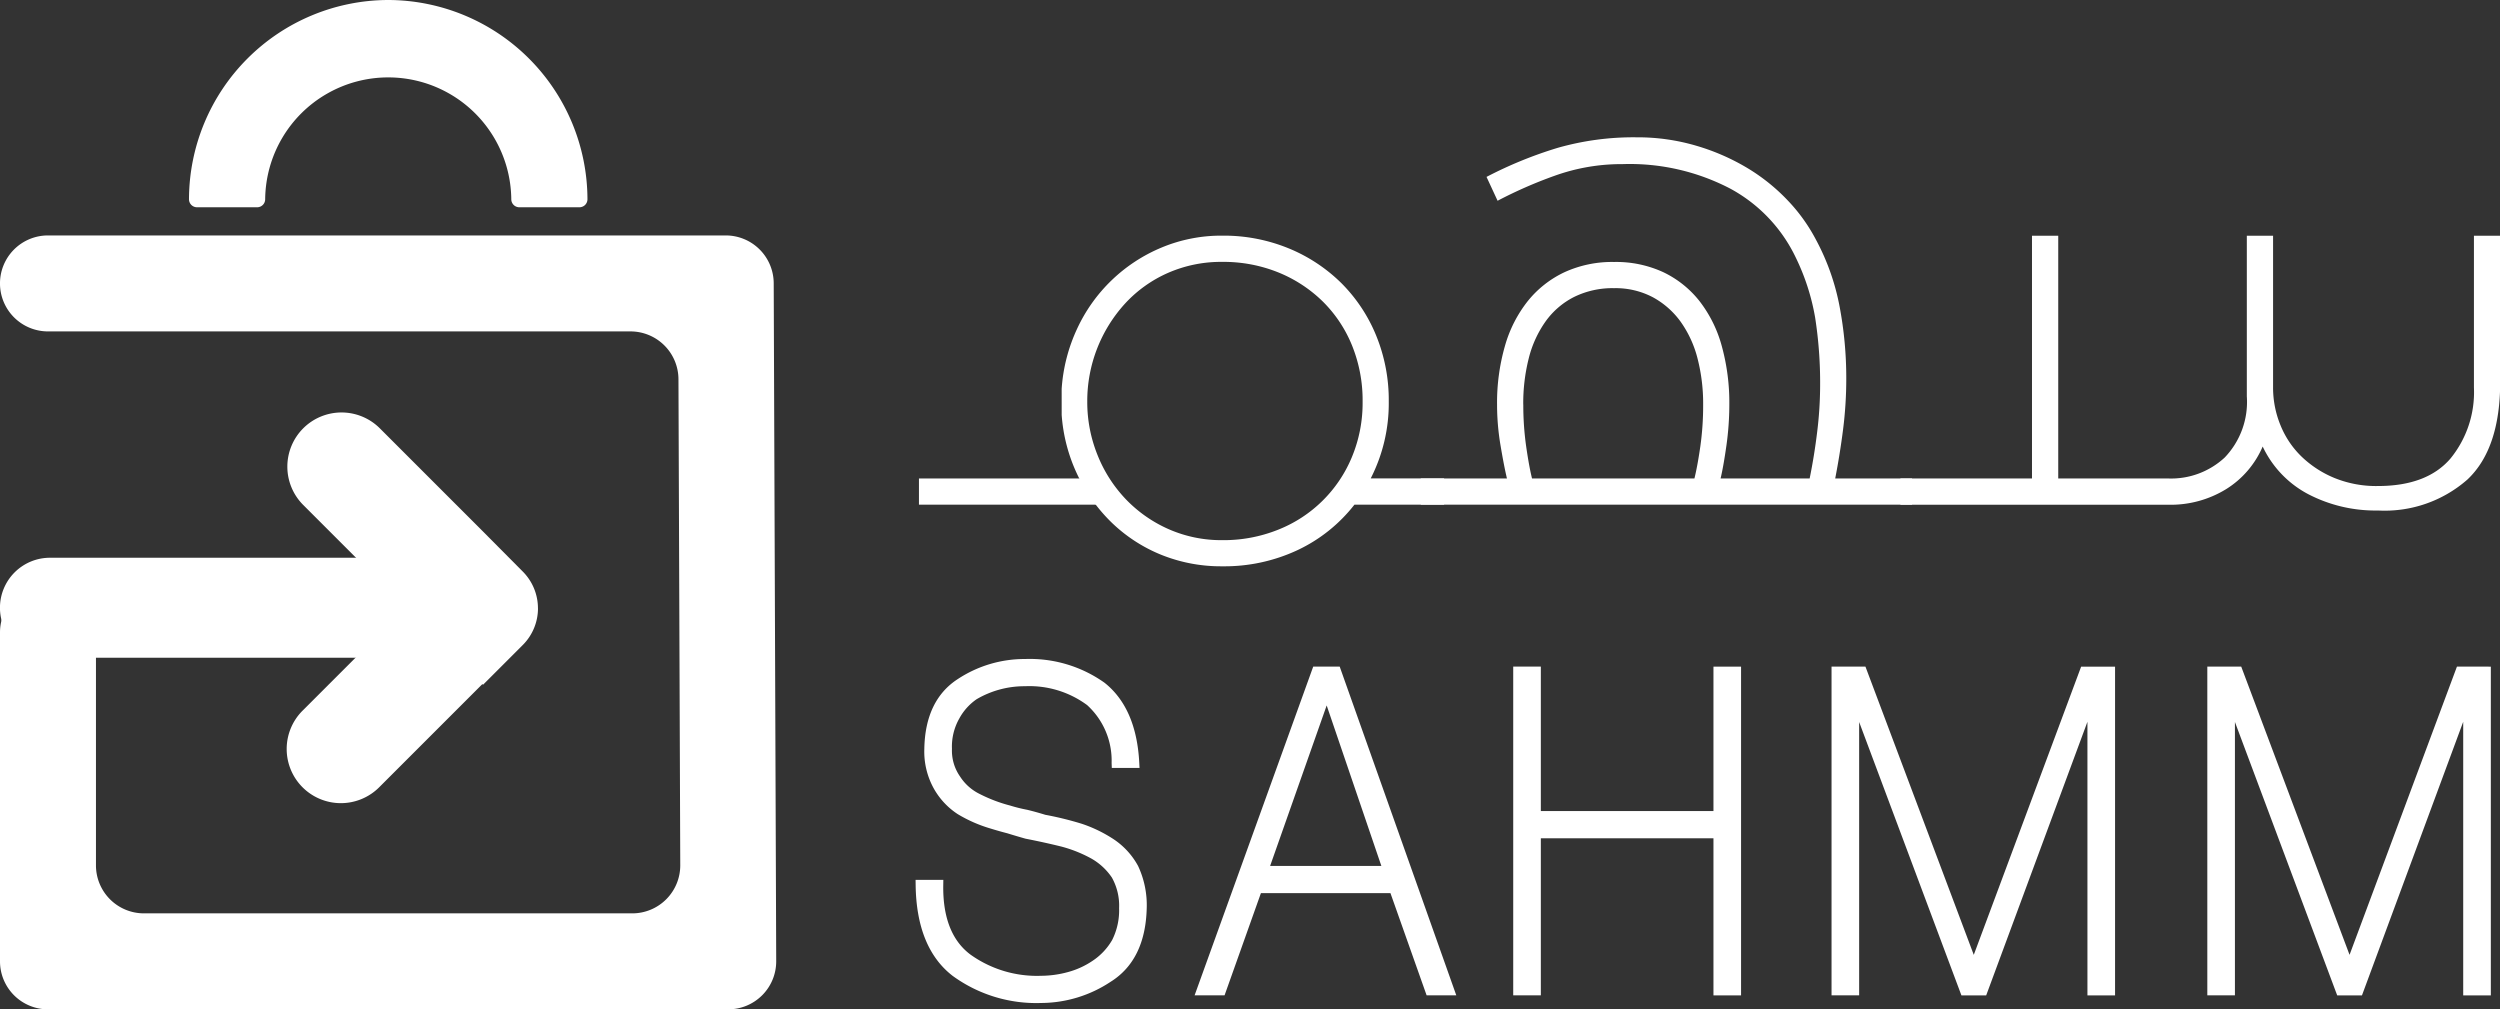 <svg xmlns="http://www.w3.org/2000/svg" width="200" height="80.747" viewBox="0 0 200 80.747">
  <rect x="0" y="0" width="200" height="80.747" fill="#333333" stroke="none"/>
  <g id="FooterLogo" transform="translate(-60.642 -74.995)">
    <g id="Group_4951" data-name="Group 4951" transform="translate(60.642 74.995)">
      <g id="Group_4950" data-name="Group 4950">
        <path id="Path_9871" data-name="Path 9871" d="M64.481,94.223H118.7a3.839,3.839,0,0,1,3.839,3.825l.2,54.233a3.839,3.839,0,0,1-3.839,3.854H64.481a3.839,3.839,0,0,1-3.839-3.839V125.981a3.839,3.839,0,0,1,6.788-2.458h0a3.837,3.837,0,0,1,.889,2.458v18.636a3.84,3.84,0,0,0,3.839,3.84h39.066a3.839,3.839,0,0,0,3.839-3.854l-.144-38.877a3.839,3.839,0,0,0-3.839-3.825h-46.6a3.839,3.839,0,0,1-3.839-3.839h0A3.839,3.839,0,0,1,64.481,94.223Z" transform="translate(-60.642 -75.388)" fill="#fff"/>
        <path id="Path_9872" data-name="Path 9872" d="M92.015,74.995A15.982,15.982,0,0,0,76.076,90.933h0a.643.643,0,0,0,.644.644h4.807a.643.643,0,0,0,.644-.644h0a9.845,9.845,0,0,1,19.689,0h0a.643.643,0,0,0,.643.644h4.808a.643.643,0,0,0,.643-.644h0A15.982,15.982,0,0,0,92.015,74.995Z" transform="translate(-60.957 -74.995)" fill="#fff"/>
      </g>
      <path id="Path_9873" data-name="Path 9873" d="M99.071,128.546H64.639a4,4,0,0,1-4-4h0a4,4,0,0,1,4-4H99.071a4,4,0,0,1,4,4h0A4,4,0,0,1,99.071,128.546Z" transform="translate(-60.642 -75.926)" fill="#fff"/>
      <path id="Path_9874" data-name="Path 9874" d="M104.159,124.344a4.16,4.16,0,0,1-1.218,2.941l-3.179,3.179-.053-.053-8.255,8.255a4.335,4.335,0,0,1-6.13,0h0a4.334,4.334,0,0,1,0-6.129l5.191-5.191a4.334,4.334,0,0,0,0-6.129l-5.138-5.138a4.334,4.334,0,0,1,0-6.129h0a4.335,4.335,0,0,1,6.13,0l8.2,8.2,3.24,3.262a4.155,4.155,0,0,1,1.209,2.931Z" transform="translate(-61.12 -75.683)" fill="#fff"/>
    </g>
    <g id="Group_4954" data-name="Group 4954" transform="translate(133.887 85.984)">
      <g id="Group_4952" data-name="Group 4952" transform="translate(11.688)">
        <path id="Path_9875" data-name="Path 9875" d="M147.347,106.495a13.491,13.491,0,0,1,1.233-4.8,12.9,12.9,0,0,1,6.752-6.5,12.382,12.382,0,0,1,4.866-.955,13.676,13.676,0,0,1,5.332,1.025,13.008,13.008,0,0,1,4.215,2.795,12.745,12.745,0,0,1,2.77,4.191,13.649,13.649,0,0,1,1,5.262,13.193,13.193,0,0,1-1.443,6.147h5.867v2.1H170.77a12.537,12.537,0,0,1-4.54,3.632,13.792,13.792,0,0,1-6.03,1.3,12.776,12.776,0,0,1-4.913-.931,12.409,12.409,0,0,1-3.958-2.585,13.338,13.338,0,0,1-3.981-8.592ZM160.2,118.6a11.707,11.707,0,0,0,4.471-.838,10.6,10.6,0,0,0,5.891-5.8,11.255,11.255,0,0,0,.861-4.447,11.688,11.688,0,0,0-.839-4.471,10.484,10.484,0,0,0-2.351-3.539,10.928,10.928,0,0,0-3.563-2.328,11.707,11.707,0,0,0-4.471-.838,10.551,10.551,0,0,0-4.354.885,10.279,10.279,0,0,0-3.4,2.421,11.571,11.571,0,0,0-3.05,7.87,11.325,11.325,0,0,0,.815,4.261,11.03,11.03,0,0,0,2.259,3.539,10.746,10.746,0,0,0,3.423,2.4A10.433,10.433,0,0,0,160.2,118.6Z" transform="translate(-147.347 -86.377)" fill="#fff"/>
        <path id="Path_9876" data-name="Path 9876" d="M176.677,113.5h6.892q-.234-.977-.512-2.631a19.672,19.672,0,0,1-.279-3.284,16.412,16.412,0,0,1,.629-4.679,10.273,10.273,0,0,1,1.839-3.609,8.31,8.31,0,0,1,2.934-2.3,9.164,9.164,0,0,1,3.958-.815,9.012,9.012,0,0,1,3.935.815,8.171,8.171,0,0,1,2.888,2.3,10.223,10.223,0,0,1,1.793,3.609,17.046,17.046,0,0,1,.605,4.679,23.57,23.57,0,0,1-.233,3.284q-.234,1.653-.466,2.631h7.125q.372-1.816.605-3.749a30.716,30.716,0,0,0,.233-3.656,33.9,33.9,0,0,0-.4-5.471,17.854,17.854,0,0,0-1.56-4.82,12.268,12.268,0,0,0-5.193-5.471,17.381,17.381,0,0,0-8.638-1.98,15.838,15.838,0,0,0-5.448.932,35.37,35.37,0,0,0-4.564,2l-.885-1.909a32.979,32.979,0,0,1,5.705-2.328,22.108,22.108,0,0,1,6.309-.839,16.6,16.6,0,0,1,4.773.676,17.516,17.516,0,0,1,4.1,1.793,15.3,15.3,0,0,1,3.236,2.608,13.84,13.84,0,0,1,2.235,3.12,18.534,18.534,0,0,1,1.886,5.332,30.777,30.777,0,0,1,.536,5.751,32.316,32.316,0,0,1-.257,4.1q-.256,2-.628,3.911h6.147v2.1h-39.3Zm8.2-5.915a23.458,23.458,0,0,0,.233,3.377q.232,1.607.465,2.538h12.992q.234-.93.466-2.515a23.453,23.453,0,0,0,.232-3.4,14.473,14.473,0,0,0-.442-3.655,8.787,8.787,0,0,0-1.351-2.957A6.657,6.657,0,0,0,195.234,99a6.384,6.384,0,0,0-3.1-.722,6.947,6.947,0,0,0-3.189.7,6.3,6.3,0,0,0-2.282,1.956,8.761,8.761,0,0,0-1.35,2.956A14.637,14.637,0,0,0,184.873,107.587Z" transform="translate(-147.946 -86.213)" fill="#fff"/>
        <path id="Path_9877" data-name="Path 9877" d="M215.848,113.666h10.524V94.247h2.1v19.419h8.8a6.3,6.3,0,0,0,4.517-1.676,6.42,6.42,0,0,0,1.77-4.89V94.247h2.1V106.4a7.893,7.893,0,0,0,.582,2.98,7.289,7.289,0,0,0,1.676,2.515,8.387,8.387,0,0,0,2.632,1.723,8.841,8.841,0,0,0,3.492.652q3.911,0,5.8-2.188a8.392,8.392,0,0,0,1.887-5.682V94.247h2.1v11.689q0,5.356-2.631,7.823a10.028,10.028,0,0,1-7.148,2.469,11.645,11.645,0,0,1-5.565-1.3,8.289,8.289,0,0,1-3.656-3.818,7.471,7.471,0,0,1-2.91,3.4,8.459,8.459,0,0,1-4.633,1.257H215.848Z" transform="translate(-148.746 -86.377)" fill="#fff"/>
      </g>
      <g id="Group_4953" data-name="Group 4953" transform="translate(0 41.728)">
        <path id="Path_9878" data-name="Path 9878" d="M151.3,143.258A10.943,10.943,0,0,0,148.725,142a26.176,26.176,0,0,0-2.93-.722c-.488-.15-.966-.284-1.444-.4a12.344,12.344,0,0,1-1.377-.342,11.908,11.908,0,0,1-2.407-.913,3.906,3.906,0,0,1-1.6-1.42l-.016-.022a3.61,3.61,0,0,1-.624-2.18,4.537,4.537,0,0,1,.588-2.429,4.442,4.442,0,0,1,1.388-1.543,7.566,7.566,0,0,1,3.879-1.037,7.765,7.765,0,0,1,4.957,1.509,6,6,0,0,1,1.96,4.63l.015.4h2.219l-.023-.433c-.152-2.9-1.085-5.046-2.784-6.389a10.318,10.318,0,0,0-6.343-1.894,9.708,9.708,0,0,0-5.384,1.6c-1.737,1.12-2.64,3-2.683,5.592a6.085,6.085,0,0,0,.755,3.163,5.867,5.867,0,0,0,1.91,2.05,11.135,11.135,0,0,0,2.578,1.14c.453.141.933.278,1.407.4q.677.21,1.416.42l.033.009c1,.195,1.977.41,2.894.638a10.592,10.592,0,0,1,2.371.952,4.918,4.918,0,0,1,1.64,1.518,4.611,4.611,0,0,1,.578,2.449,5.291,5.291,0,0,1-.554,2.546,4.975,4.975,0,0,1-1.537,1.646,6.542,6.542,0,0,1-1.993.919,8.261,8.261,0,0,1-2.154.3,9.138,9.138,0,0,1-5.658-1.7c-1.481-1.108-2.212-2.977-2.171-5.555l.006-.418h-2.221l.006.417c.043,3.347,1.044,5.794,2.976,7.274a11.357,11.357,0,0,0,7.064,2.158,10.125,10.125,0,0,0,5.564-1.7c1.846-1.154,2.816-3.133,2.882-5.892a7.384,7.384,0,0,0-.692-3.371A6.021,6.021,0,0,0,151.3,143.258Z" transform="translate(-135.415 -128.811)" fill="#fff"/>
        <path id="Path_9879" data-name="Path 9879" d="M167.693,129.434l-9.49,26.3H160.6l2.908-8.176h10.363l2.893,8.176h2.374l-9.328-26.3Zm5.451,15.949h-8.9l4.525-12.84Z" transform="translate(-135.88 -128.824)" fill="#fff"/>
        <path id="Path_9880" data-name="Path 9880" d="M200.244,140.991h-13.81V129.434h-2.209v26.3h2.209V143.17h13.81v12.568h2.208v-26.3h-2.208Z" transform="translate(-136.412 -128.824)" fill="#fff"/>
        <path id="Path_9881" data-name="Path 9881" d="M221.6,152.495l-8.667-23.061h-2.712v26.3h2.209V133.867l8.182,21.871h1.981l8.1-21.888v21.888h2.21v-26.3h-2.713Z" transform="translate(-136.943 -128.824)" fill="#fff"/>
        <path id="Path_9882" data-name="Path 9882" d="M260.881,129.434l-8.592,23.061-8.667-23.061h-2.712v26.3h2.209V133.867l8.182,21.871h1.981l8.1-21.888v21.888h2.21v-26.3Z" transform="translate(-137.57 -128.824)" fill="#fff"/>
      </g>
      <rect id="Rectangle_4833" data-name="Rectangle 4833" width="14.949" height="2.095" transform="translate(0.271 27.289)" fill="#fff"/>
    </g>
  </g>
</svg>
